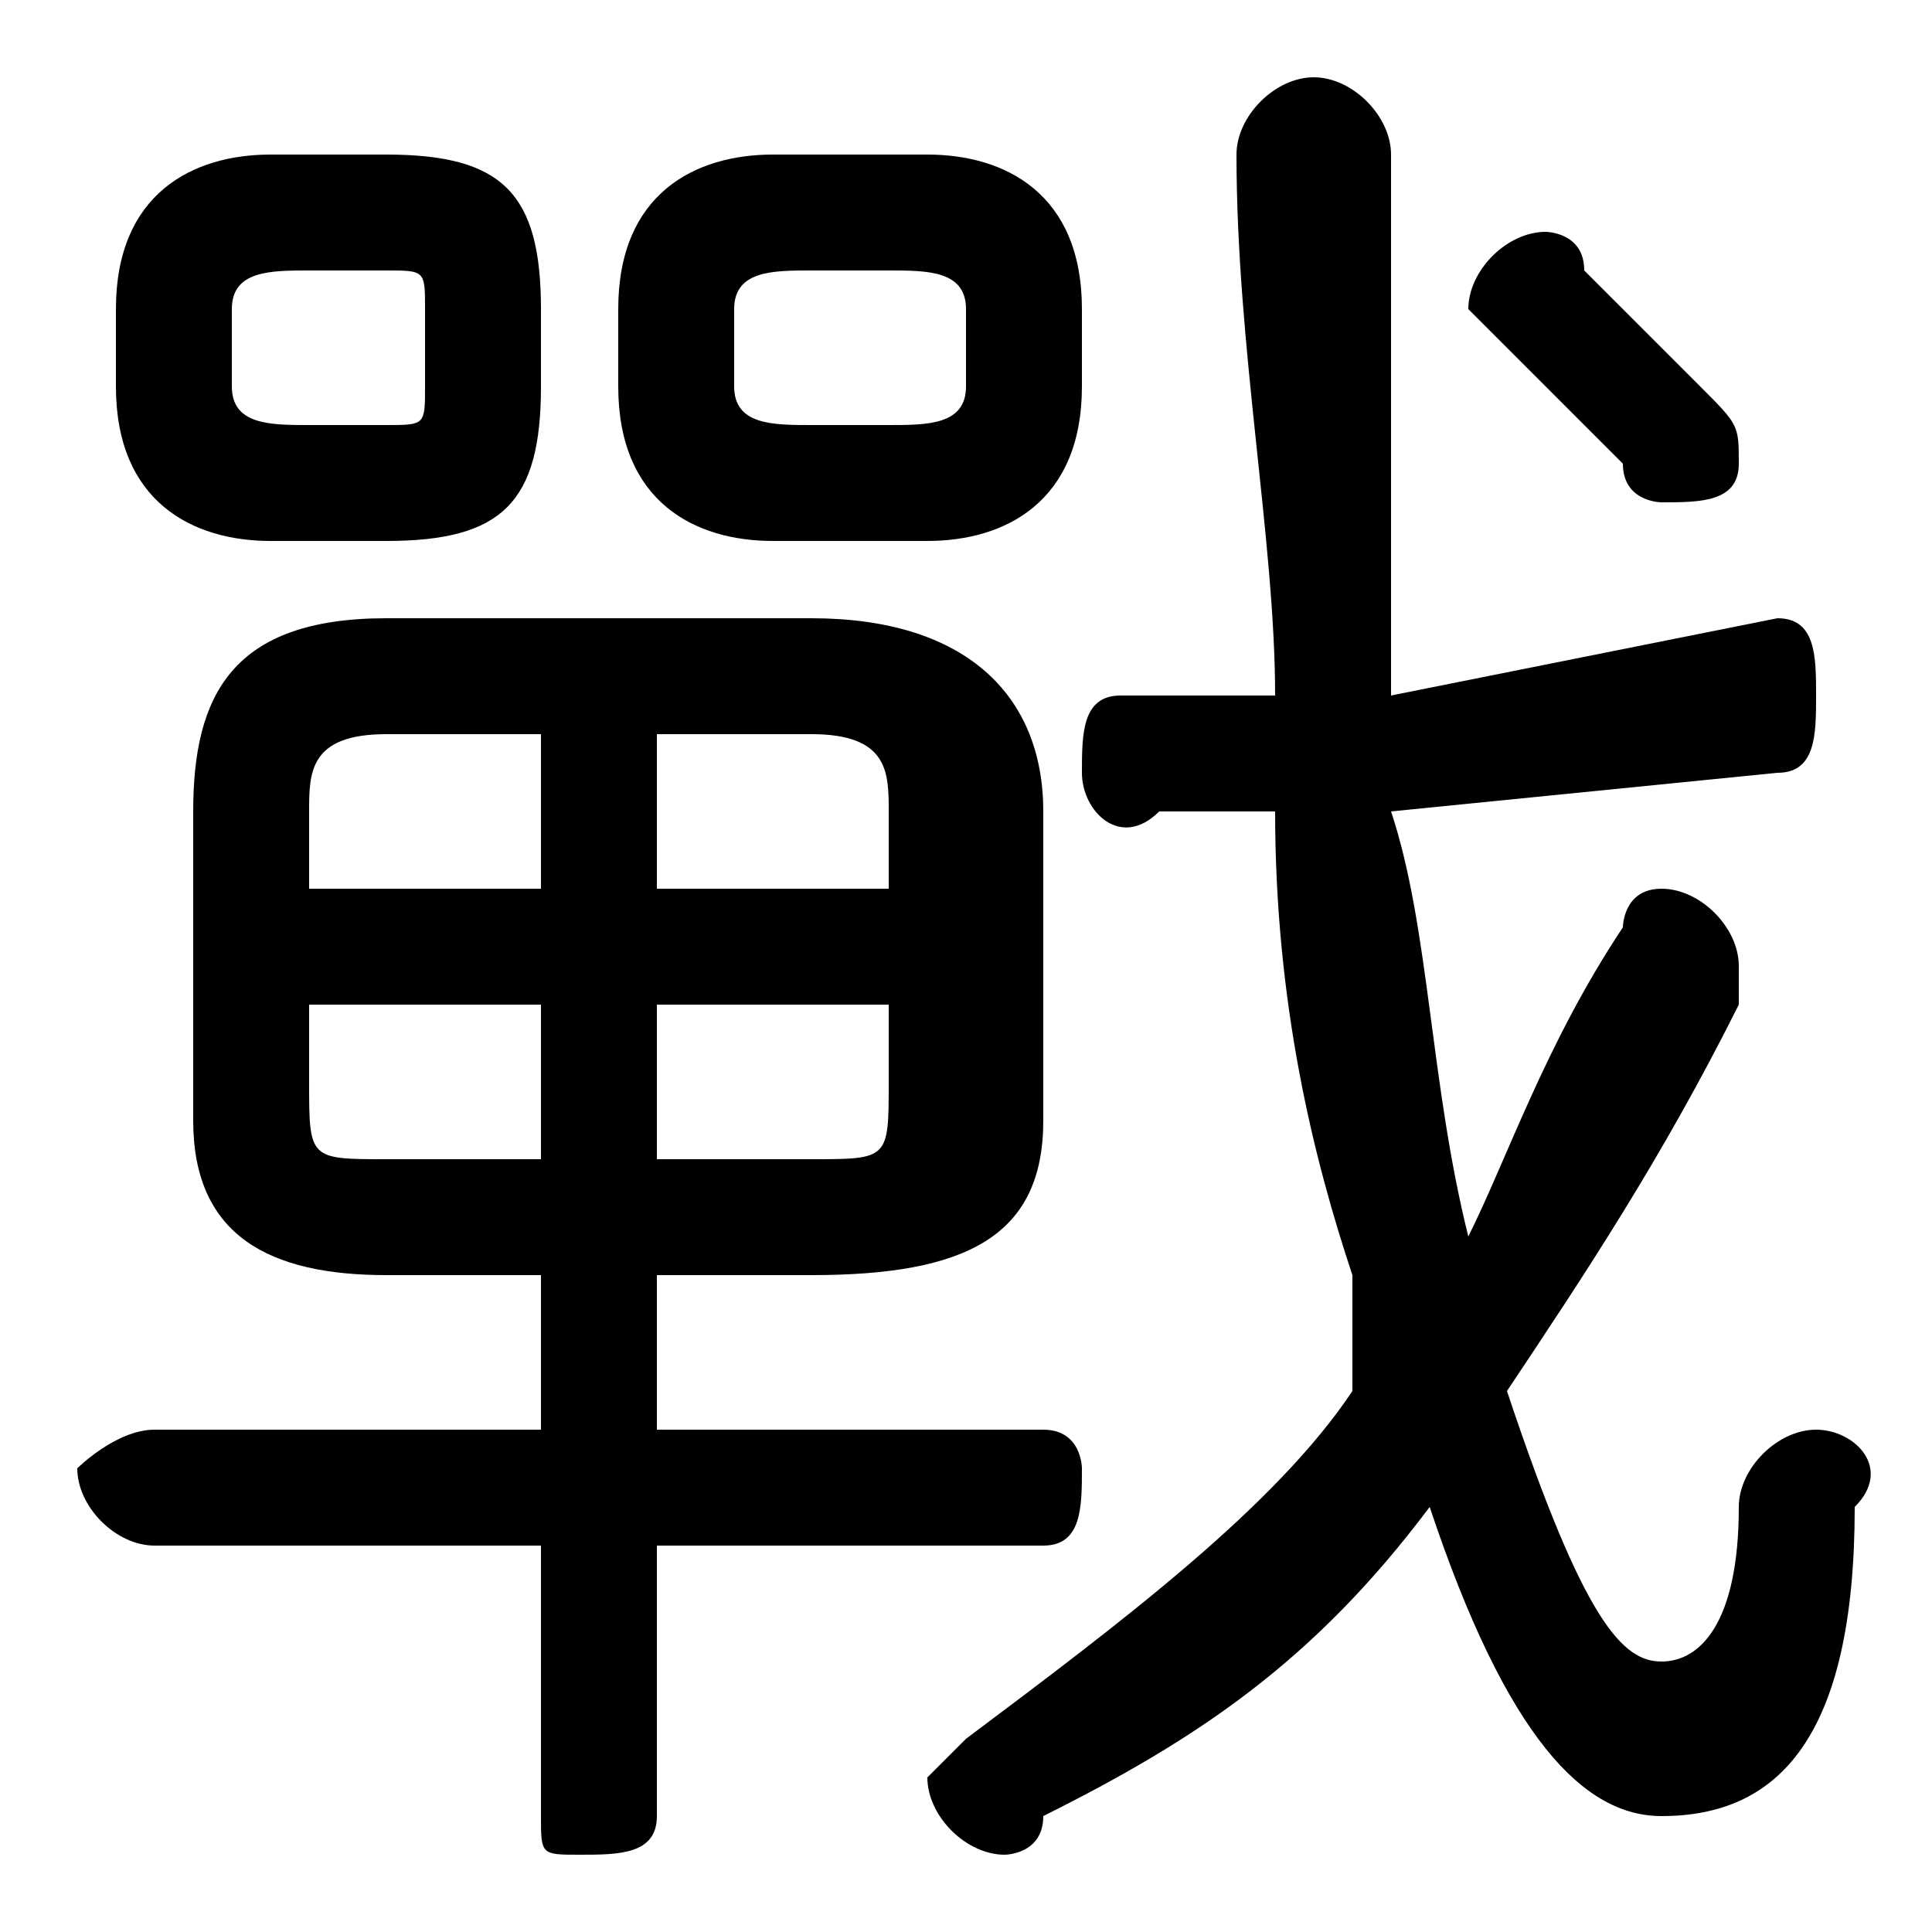 <svg xmlns="http://www.w3.org/2000/svg" viewBox="0 -44.0 50.0 50.0">
    <rect x="0" y="-44.0" width="50.0" height="50.0" fill="#808080" stroke="none"/>
    <g transform="scale(1, -1)">
        <!-- ボディの枠 -->
        <rect x="0" y="-6.0" width="50.0" height="50.0"
            stroke="white" fill="white"/>
        <!-- グリフ座標系の原点 -->
        <circle cx="0" cy="0" r="5" fill="white"/>
        <!-- グリフのアウトライン -->
        <g style="fill:black;stroke:#000000;stroke-width:0;stroke-linecap:round;stroke-linejoin:round;">
        <path d="M 14.0 11.0 L 14.0 7.0 L 4.0 7.0 C 3.0 7.0 2.0 6.0 2.0 6.0 C 2.0 5.0 3.0 4.0 4.0 4.0 L 14.0 4.0 L 14.0 -3.0 C 14.0 -4.0 14.0 -4.0 15.0 -4.0 C 16.0 -4.0 17.0 -4.0 17.0 -3.0 L 17.0 4.0 L 27.0 4.0 C 28.0 4.0 28.0 5.0 28.0 6.0 C 28.0 6.0 28.0 7.0 27.0 7.0 L 17.0 7.0 L 17.0 11.0 L 21.0 11.0 C 25.0 11.0 27.0 12.0 27.0 15.0 L 27.0 23.0 C 27.0 26.0 25.0 28.0 21.0 28.0 L 10.0 28.0 C 6.0 28.0 5.0 26.0 5.0 23.0 L 5.0 15.0 C 5.0 12.0 7.0 11.0 10.0 11.0 Z M 10.0 14.0 C 8.0 14.0 8.0 14.0 8.0 16.0 L 8.0 18.0 L 14.0 18.0 L 14.0 14.0 Z M 17.0 14.0 L 17.0 18.0 L 23.0 18.0 L 23.0 16.0 C 23.0 14.0 23.0 14.0 21.0 14.0 Z M 23.0 21.0 L 17.0 21.0 L 17.0 25.0 L 21.0 25.0 C 23.0 25.0 23.0 24.0 23.0 23.0 Z M 14.0 25.0 L 14.0 21.0 L 8.0 21.0 L 8.0 23.0 C 8.0 24.0 8.0 25.0 10.0 25.0 Z M 10.0 30.0 C 13.0 30.0 14.0 31.0 14.0 34.0 L 14.0 36.0 C 14.0 39.0 13.0 40.0 10.0 40.0 L 7.0 40.0 C 5.0 40.0 3.0 39.0 3.0 36.0 L 3.0 34.0 C 3.0 31.0 5.0 30.0 7.0 30.0 Z M 8.0 33.0 C 7.0 33.0 6.0 33.0 6.0 34.0 L 6.0 36.0 C 6.0 37.0 7.0 37.0 8.0 37.0 L 10.0 37.0 C 11.0 37.0 11.0 37.0 11.0 36.0 L 11.0 34.0 C 11.0 33.0 11.0 33.0 10.0 33.0 Z M 24.0 30.0 C 26.0 30.0 28.0 31.0 28.0 34.0 L 28.0 36.0 C 28.0 39.0 26.0 40.0 24.0 40.0 L 20.0 40.0 C 18.0 40.0 16.0 39.0 16.0 36.0 L 16.0 34.0 C 16.0 31.0 18.0 30.0 20.0 30.0 Z M 21.0 33.0 C 20.0 33.0 19.0 33.0 19.0 34.0 L 19.0 36.0 C 19.0 37.0 20.0 37.0 21.0 37.0 L 23.0 37.0 C 24.0 37.0 25.0 37.0 25.0 36.0 L 25.0 34.0 C 25.0 33.0 24.0 33.0 23.0 33.0 Z M 46.0 24.0 C 47.0 24.0 47.0 25.0 47.0 26.0 C 47.0 27.0 47.0 28.0 46.0 28.0 L 36.0 26.0 C 36.0 31.0 36.0 35.0 36.0 40.0 C 36.0 41.0 35.0 42.0 34.0 42.0 C 33.0 42.0 32.0 41.0 32.0 40.0 C 32.0 35.0 33.0 30.0 33.0 26.0 L 29.0 26.0 C 28.0 26.0 28.0 25.0 28.0 24.0 C 28.0 23.0 29.0 22.0 30.0 23.0 L 33.0 23.0 C 33.0 18.0 34.0 14.0 35.0 11.0 C 35.0 10.0 35.0 9.0 35.0 8.0 C 33.0 5.0 29.0 2.0 25.0 -1.0 C 25.0 -1.0 24.0 -2.0 24.0 -2.0 C 24.0 -3.0 25.0 -4.0 26.0 -4.0 C 26.0 -4.0 27.0 -4.0 27.0 -3.0 C 31.0 -1.0 34.0 1.0 37.0 5.0 C 39.0 -1.0 41.0 -3.0 43.0 -3.0 C 46.0 -3.0 48.0 -1.0 48.0 5.0 C 49.0 6.0 48.0 7.0 47.0 7.0 C 46.0 7.0 45.0 6.0 45.0 5.0 C 45.0 2.0 44.0 1.0 43.0 1.0 C 42.0 1.0 41.0 2.0 39.0 8.0 C 41.0 11.0 43.0 14.0 45.0 18.0 C 45.0 19.0 45.0 19.0 45.0 19.0 C 45.0 20.0 44.0 21.0 43.0 21.0 C 42.0 21.0 42.0 20.0 42.0 20.0 C 40.0 17.0 39.0 14.0 38.0 12.0 C 37.0 16.0 37.0 20.0 36.0 23.0 Z M 41.0 37.0 C 41.0 38.0 40.0 38.0 40.0 38.0 C 39.0 38.0 38.0 37.0 38.0 36.0 C 38.0 36.0 38.0 36.0 39.0 35.0 C 40.0 34.0 41.0 33.0 42.0 32.0 C 42.0 31.0 43.0 31.0 43.0 31.0 C 44.0 31.0 45.0 31.0 45.0 32.0 C 45.0 33.0 45.0 33.0 44.0 34.0 C 43.0 35.0 42.0 36.0 41.0 37.0 Z"/>
    </g>
    </g>
</svg>
